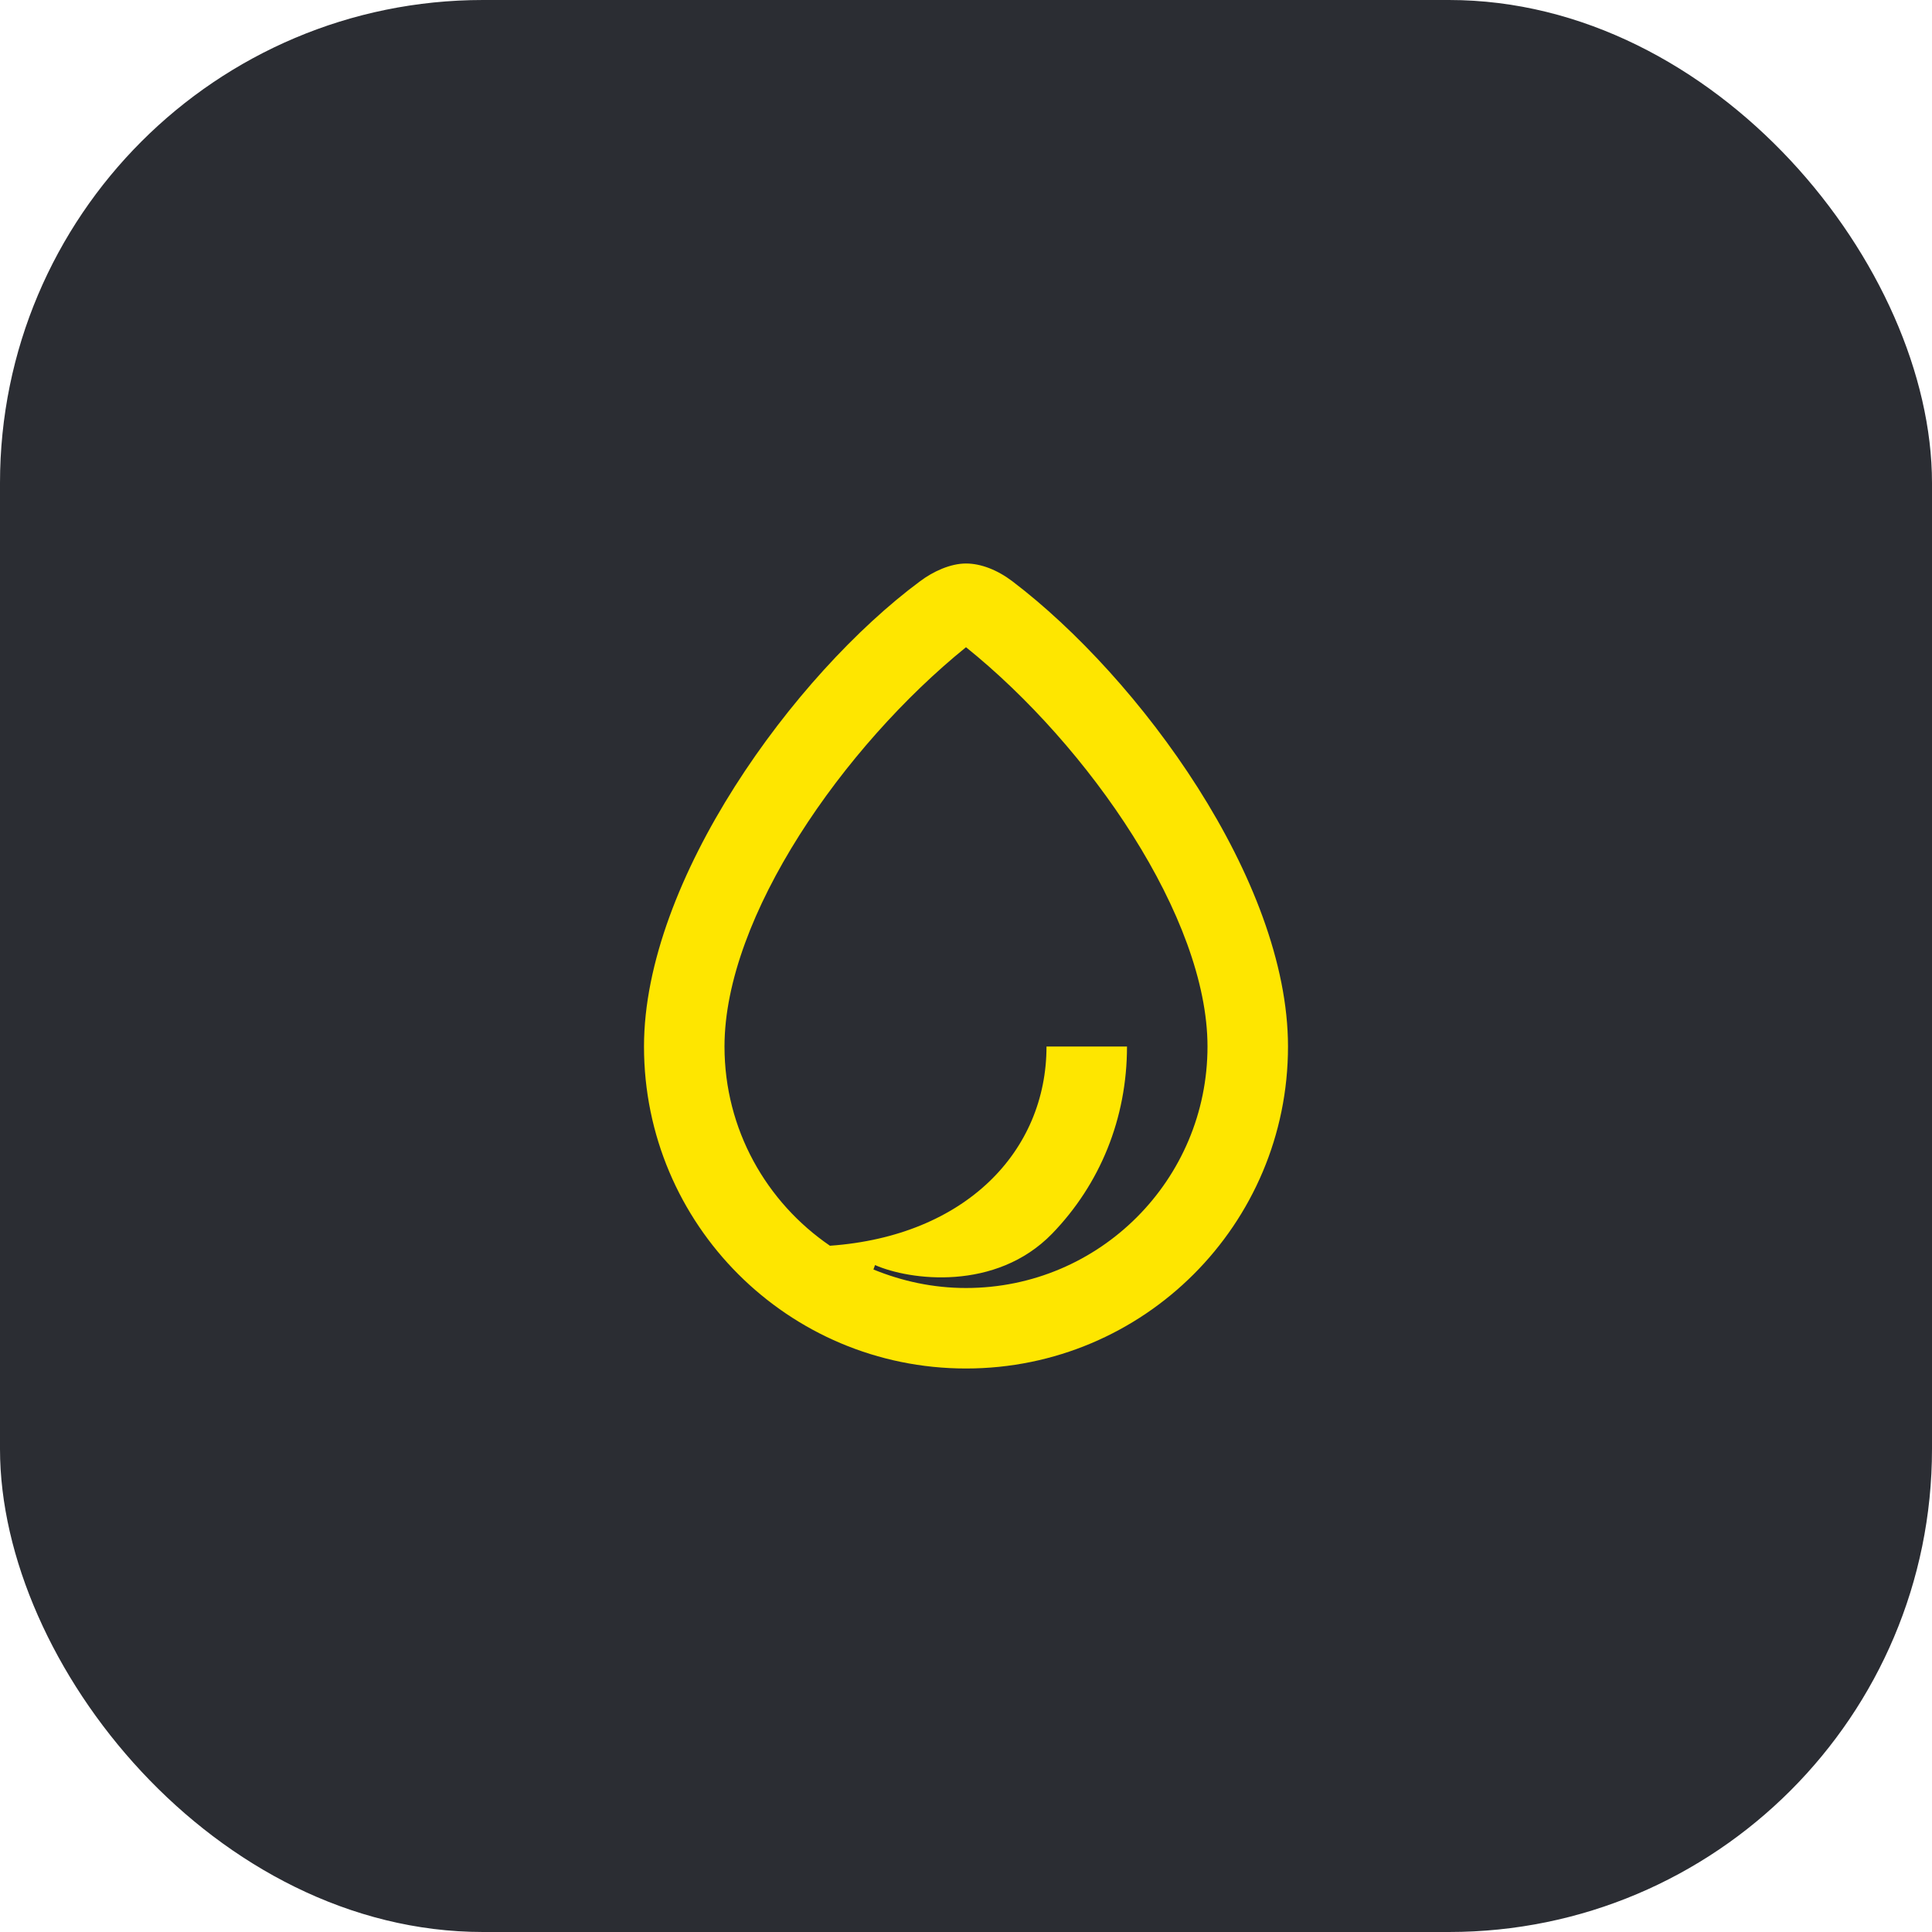 <svg width="48" height="48" viewBox="0 0 48 48" fill="none" xmlns="http://www.w3.org/2000/svg">
<rect width="48" height="48" rx="12" fill="#2B2D33"/>
<path d="M25.15 14.44C24.78 14.16 24.37 14 24 14C23.61 14 23.18 14.2 22.86 14.44C19.73 16.76 16 21.87 16 26C16 30.42 19.58 34 24 34C28.42 34 32 30.42 32 26C32 21.87 28.31 16.84 25.15 14.44ZM24 32C23.18 32 22.41 31.83 21.7 31.54L21.74 31.43C22.6 31.81 24.74 32.09 26.14 30.65C27.33 29.42 28 27.79 28 26H26C26 28.6 23.99 30.71 20.62 30.95C19.04 29.87 18 28.06 18 26C18 22.77 20.96 18.54 24 16.08C27.06 18.54 30 22.8 30 26C30 29.31 27.32 32 24 32Z" fill="#FEE600"/>
</svg>
